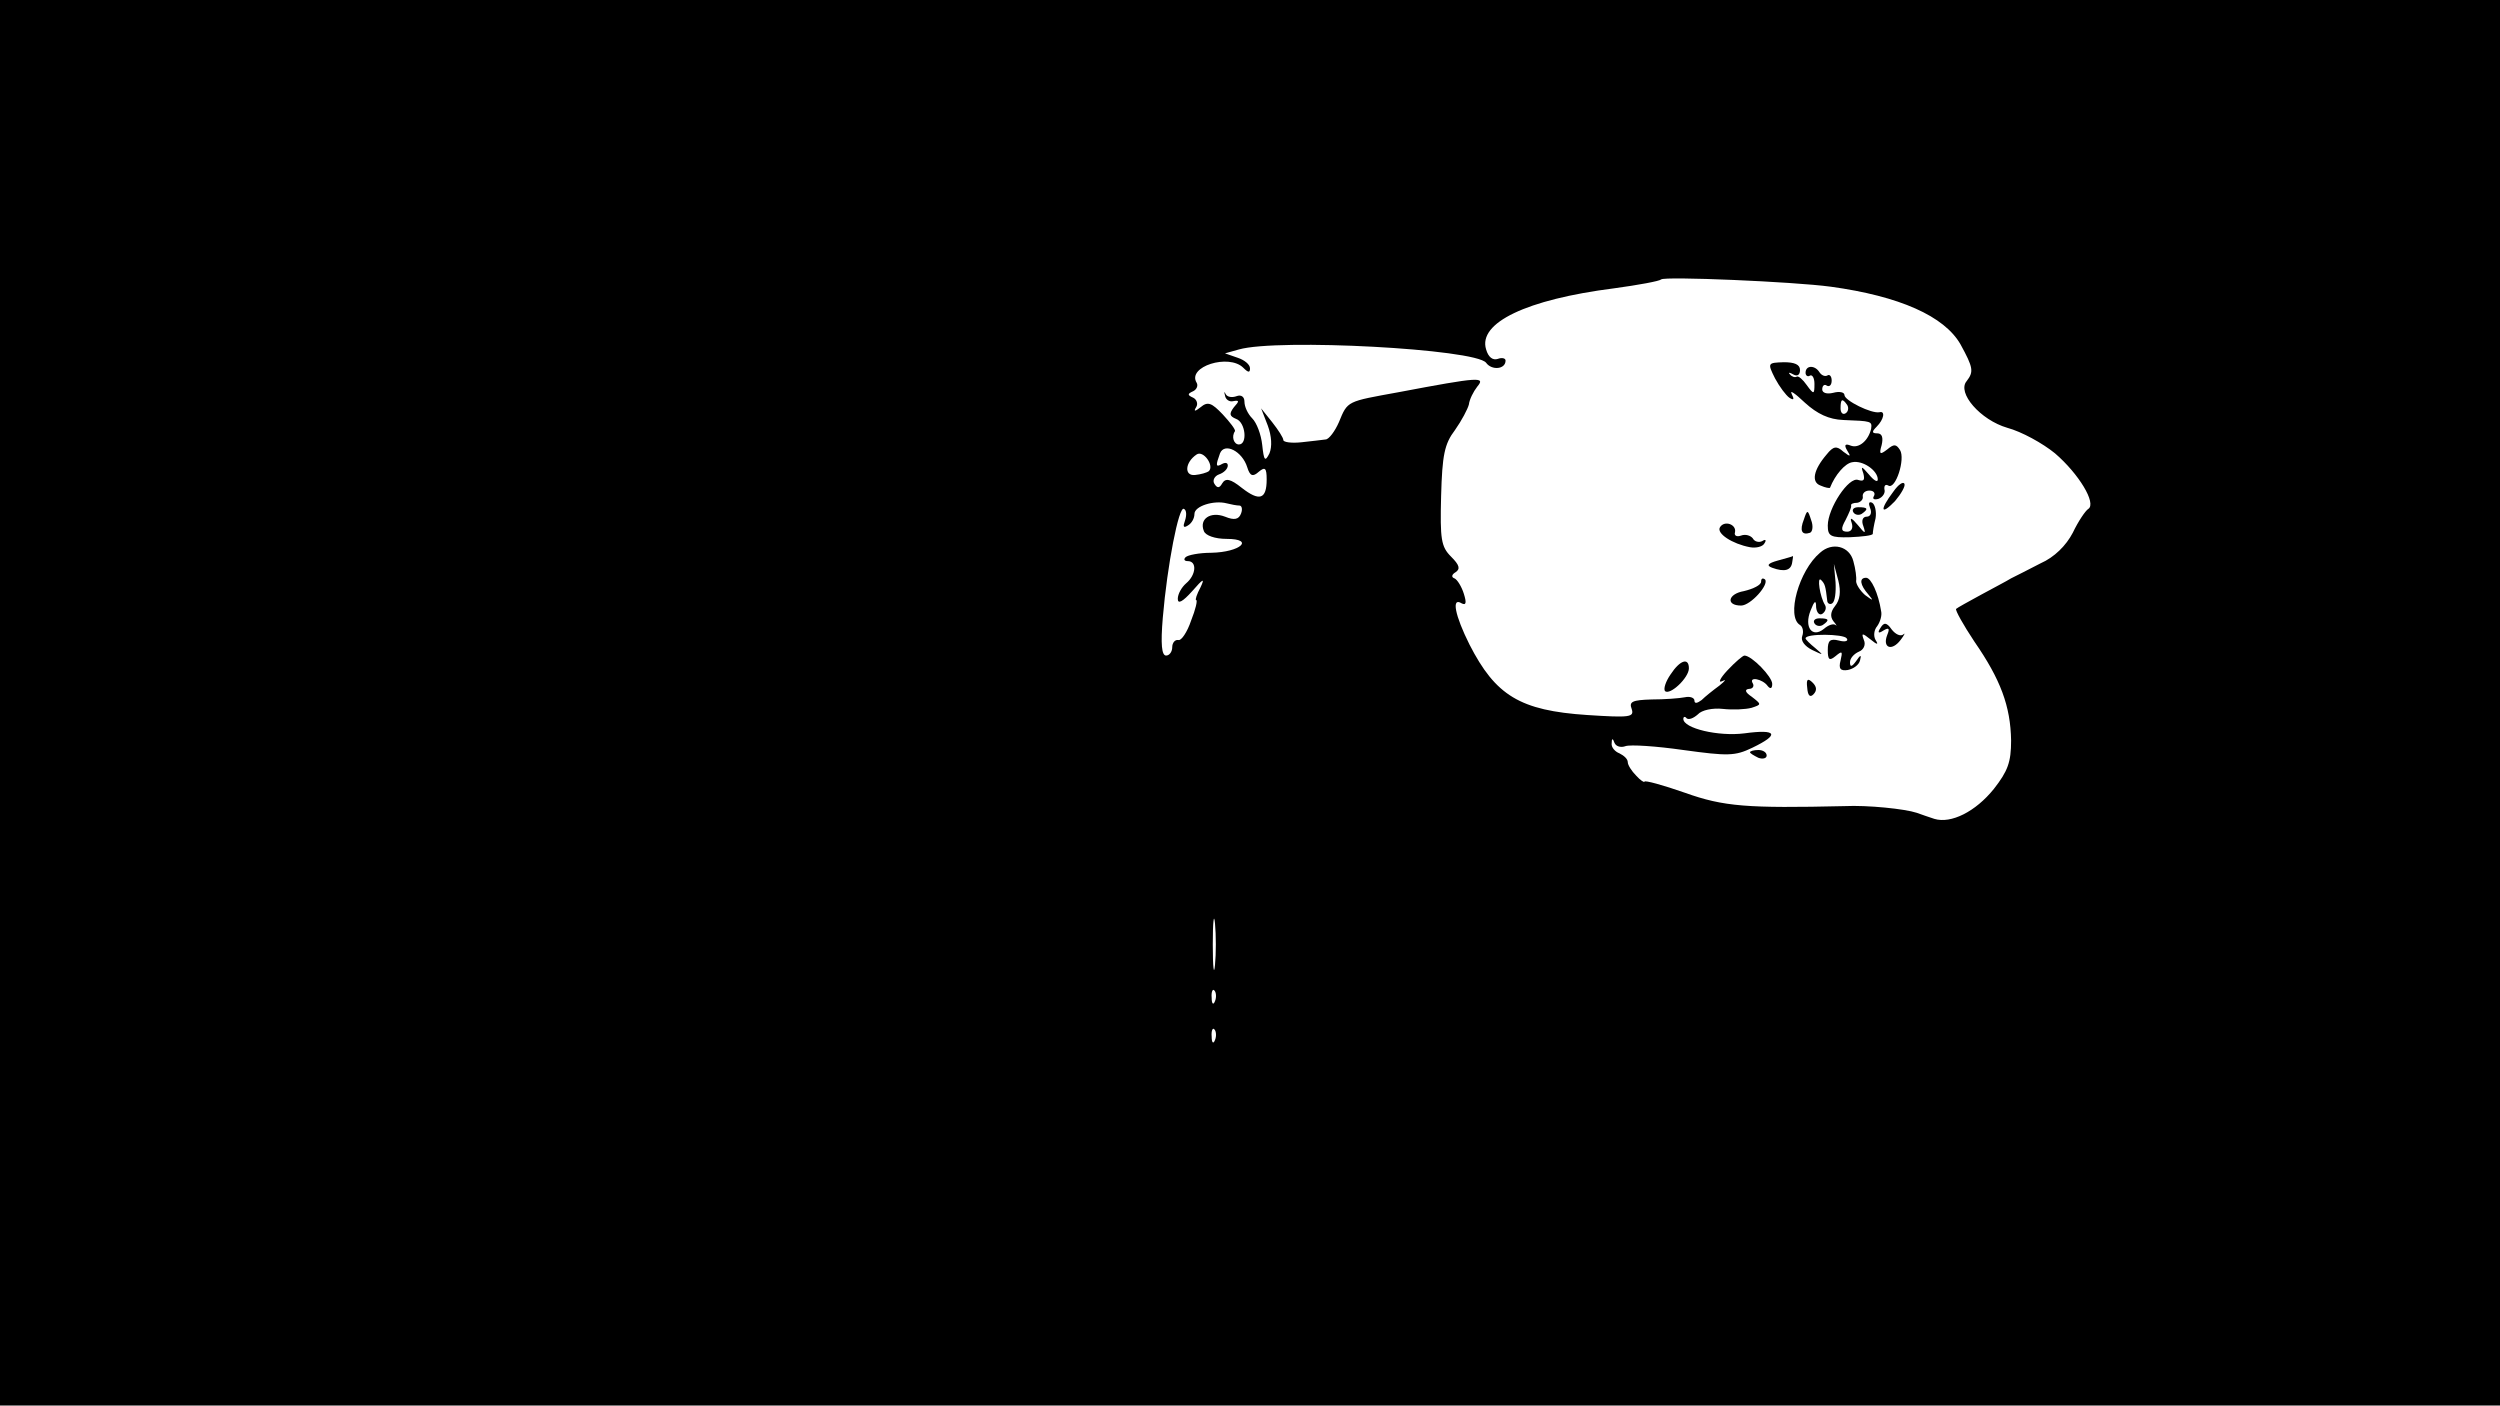 <?xml version="1.0" standalone="no"?>
<!DOCTYPE svg PUBLIC "-//W3C//DTD SVG 20010904//EN"
 "http://www.w3.org/TR/2001/REC-SVG-20010904/DTD/svg10.dtd">
<svg version="1.0" xmlns="http://www.w3.org/2000/svg"
 width="450pt" height="253pt" viewBox="0 0 450 253"
 preserveAspectRatio="xMidYMid meet">
<g transform="translate(0,253) scale(0.1,-0.1)"
fill="#000000" stroke="none">
<path d="M0 1265 l0 -1265 2250 0 2250 0 0 1265 0 1265 -2250 0 -2250 0 0
-1265z m3295 749 c124 -17 205 -53 234 -104 23 -42 24 -49 11 -66 -18 -21 25
-70 73 -84 26 -7 64 -28 86 -46 43 -37 75 -90 60 -100 -5 -3 -18 -22 -28 -43
-12 -23 -33 -44 -58 -55 -21 -11 -45 -23 -53 -27 -8 -5 -33 -18 -55 -30 -22
-12 -42 -23 -44 -25 -2 -2 13 -29 33 -59 47 -68 65 -116 66 -178 0 -39 -6 -55
-31 -87 -33 -41 -77 -63 -107 -54 -9 3 -24 8 -32 11 -21 7 -88 14 -130 12
-175 -4 -217 -1 -287 24 -40 14 -73 23 -73 20 0 -2 -7 2 -15 11 -8 8 -15 19
-15 24 0 6 -7 12 -15 16 -8 3 -15 11 -14 18 0 9 2 10 5 1 3 -7 12 -9 20 -6 9
3 55 0 104 -7 80 -11 93 -11 124 4 50 24 45 34 -14 26 -47 -6 -110 9 -110 26
0 4 3 5 6 1 4 -3 12 0 20 7 7 8 27 12 45 10 18 -2 41 -1 52 2 18 6 18 6 0 20
-12 8 -13 13 -5 14 7 0 10 5 7 10 -8 13 18 8 27 -5 5 -6 8 -4 8 4 0 13 -37 51
-50 51 -3 0 -17 -12 -31 -27 -13 -14 -17 -23 -9 -19 8 4 6 1 -5 -8 -11 -8 -26
-20 -32 -26 -8 -6 -13 -7 -13 -1 0 5 -8 8 -17 6 -10 -2 -37 -4 -60 -4 -35 -1
-41 -4 -36 -17 5 -15 -3 -16 -80 -11 -121 8 -165 35 -212 127 -26 52 -33 86
-14 74 8 -4 9 1 4 17 -4 13 -12 26 -17 28 -6 2 -5 7 2 11 9 6 7 13 -8 28 -18
18 -20 31 -18 109 2 74 6 94 25 119 12 17 23 38 25 46 1 9 8 23 15 32 15 18 6
18 -142 -10 -93 -17 -91 -15 -107 -54 -7 -16 -18 -31 -24 -31 -6 -1 -26 -3
-43 -5 -18 -2 -33 0 -33 4 0 4 -9 18 -20 32 l-20 25 12 -31 c7 -19 8 -38 3
-50 -8 -16 -10 -13 -13 15 -2 19 -10 40 -18 48 -8 8 -14 21 -14 30 0 9 -6 13
-14 10 -8 -3 -17 -2 -20 4 -2 5 -3 4 -1 -3 1 -7 8 -12 15 -10 11 2 11 0 1 -11
-9 -12 -8 -16 4 -21 17 -6 21 -46 5 -46 -9 0 -14 14 -7 24 1 3 -9 16 -22 30
-20 21 -27 24 -40 13 -10 -8 -13 -8 -8 0 4 6 1 14 -5 17 -11 5 -11 7 0 12 6 3
9 10 6 15 -18 29 58 53 84 27 9 -9 12 -9 12 -1 0 7 -10 15 -22 19 l-23 8 25 7
c70 20 426 1 445 -24 10 -14 35 -12 35 4 0 4 -6 6 -14 3 -9 -3 -17 3 -21 17
-15 48 73 90 230 110 44 6 82 13 85 16 5 6 239 -4 305 -13z m-1050 -325 c5
-16 10 -18 21 -8 11 9 14 7 14 -14 0 -36 -13 -40 -45 -15 -20 16 -29 18 -35 8
-5 -9 -9 -9 -14 -1 -4 6 0 14 8 17 9 3 16 10 16 16 0 5 -4 6 -10 3 -12 -7 -12
-3 -4 19 8 20 40 4 49 -25z m-69 -7 c-4 -3 -15 -6 -25 -7 -20 -2 -18 23 3 37
12 8 32 -20 22 -30z m55 -62 c4 0 6 -6 3 -14 -4 -11 -12 -13 -29 -6 -26 10
-47 -4 -38 -26 3 -8 20 -14 41 -14 51 0 25 -24 -28 -25 -21 0 -42 -4 -46 -8
-4 -4 -2 -7 4 -7 17 0 15 -25 -3 -40 -8 -7 -15 -19 -15 -28 0 -10 9 -5 26 14
20 23 23 24 15 7 -7 -13 -10 -23 -8 -23 3 0 -1 -17 -9 -37 -7 -21 -18 -37 -23
-35 -6 1 -11 -5 -11 -13 0 -8 -5 -15 -11 -15 -8 0 -10 20 -6 68 8 95 29 202
38 196 5 -2 5 -12 2 -21 -4 -11 -3 -14 5 -9 7 4 12 13 12 21 0 14 35 25 58 19
8 -2 18 -4 23 -4z m-44 -827 c-2 -21 -4 -4 -4 37 0 41 2 58 4 38 2 -21 2 -55
0 -75z m0 -65 c-3 -8 -6 -5 -6 6 -1 11 2 17 5 13 3 -3 4 -12 1 -19z m0 -70
c-3 -8 -6 -5 -6 6 -1 11 2 17 5 13 3 -3 4 -12 1 -19z"/>
<path d="M3195 1849 c8 -15 20 -31 26 -35 8 -5 9 -3 4 7 -4 8 6 1 24 -16 22
-20 43 -30 69 -31 51 -2 52 -2 50 -16 -5 -21 -22 -36 -37 -30 -10 4 -12 1 -6
-9 7 -11 6 -12 -7 -2 -12 11 -18 10 -30 -5 -24 -28 -28 -50 -11 -56 9 -4 16
-5 17 -4 9 23 27 44 40 46 19 4 46 -15 46 -31 0 -6 -7 -2 -16 9 -13 15 -15 16
-10 2 3 -12 1 -15 -9 -12 -17 7 -55 -51 -55 -82 0 -19 5 -22 40 -21 22 1 40 3
41 6 0 4 2 16 5 28 2 12 -1 25 -6 28 -6 3 -7 -1 -4 -9 4 -9 1 -16 -6 -16 -7 0
-10 -7 -6 -17 5 -15 3 -14 -10 2 -11 13 -15 15 -11 4 3 -9 0 -16 -8 -16 -11 0
-12 5 -3 21 6 12 11 23 10 26 -1 3 4 5 11 5 6 1 11 6 10 11 -1 6 4 11 12 11 8
0 11 -5 8 -10 -3 -5 0 -7 8 -5 8 3 13 11 11 17 -1 7 2 10 7 7 13 -8 31 48 21
64 -7 11 -11 11 -23 1 -13 -10 -15 -9 -10 8 3 13 1 21 -8 21 -10 0 -10 3 -1
12 13 13 16 29 5 26 -14 -3 -63 21 -63 31 0 5 -9 7 -20 4 -12 -3 -20 0 -20 6
0 7 4 10 8 7 5 -3 9 1 9 9 0 8 -4 12 -8 9 -4 -2 -10 0 -14 6 -8 13 -25 13 -25
-1 0 -5 4 -8 8 -5 4 2 8 -4 8 -15 0 -19 -1 -20 -14 -2 -7 10 -15 17 -18 15 -3
-2 -9 0 -12 4 -4 4 -1 4 6 0 7 -4 12 -1 12 8 0 10 -10 14 -29 14 -29 -1 -30
-1 -16 -29z m130 -48 c3 -5 2 -12 -3 -15 -5 -3 -9 1 -9 9 0 17 3 19 12 6z"/>
<path d="M3408 1645 c-25 -33 -23 -44 3 -17 11 13 19 27 17 31 -2 5 -11 -1
-20 -14z"/>
<path d="M3336 1608 c3 -5 10 -6 15 -3 13 9 11 12 -6 12 -8 0 -12 -4 -9 -9z"/>
<path d="M3247 1595 c-8 -20 -4 -29 11 -24 5 2 6 13 2 23 -6 19 -7 19 -13 1z"/>
<path d="M3096 1581 c-7 -11 22 -30 54 -36 11 -2 23 1 26 7 4 6 2 8 -4 4 -6
-3 -14 -1 -17 5 -4 5 -13 8 -21 5 -8 -3 -13 0 -11 6 3 14 -19 22 -27 9z"/>
<path d="M3276 1535 c-38 -32 -61 -115 -36 -130 5 -3 7 -12 4 -20 -3 -8 4 -18
18 -25 21 -10 21 -10 6 3 -10 8 -18 16 -18 18 0 9 69 8 74 0 4 -5 -3 -7 -14
-4 -16 4 -20 0 -20 -17 0 -18 3 -20 14 -11 12 10 13 9 9 -8 -4 -15 0 -19 13
-17 10 2 20 9 22 17 3 11 1 11 -7 -1 -8 -11 -11 -11 -11 -2 0 7 7 15 16 19 8
3 13 12 9 21 -5 13 -3 13 12 1 12 -10 15 -10 9 -1 -4 7 -3 18 3 25 5 7 9 19 7
27 -5 32 -18 60 -27 60 -13 0 -11 -13 4 -30 10 -12 9 -12 -6 -1 -9 8 -16 19
-16 25 1 6 -1 22 -5 36 -7 27 -38 35 -60 15z m27 -96 c-8 -10 -9 -19 -3 -27 6
-7 7 -10 4 -7 -4 3 -13 0 -21 -7 -21 -17 -36 3 -24 33 7 18 10 20 10 6 1 -10
6 -15 11 -12 6 4 8 11 5 16 -9 14 -15 53 -7 45 7 -7 8 -11 11 -37 0 -5 5 -8 9
-5 5 3 7 20 6 38 l-3 33 8 -30 c5 -20 3 -35 -6 -46z"/>
<path d="M3266 1408 c3 -5 10 -6 15 -3 13 9 11 12 -6 12 -8 0 -12 -4 -9 -9z"/>
<path d="M3200 1521 c-18 -5 -21 -9 -10 -13 22 -8 34 -5 36 10 1 6 2 12 1 11
-1 -1 -13 -4 -27 -8z"/>
<path d="M3170 1483 c0 -6 -14 -13 -31 -17 -29 -5 -33 -26 -5 -26 17 0 51 38
43 47 -4 3 -7 2 -7 -4z"/>
<path d="M3385 1400 c-6 -9 -4 -11 5 -5 10 6 12 4 7 -8 -9 -23 8 -30 24 -9 7
9 9 14 5 10 -5 -4 -14 0 -21 9 -9 13 -14 13 -20 3z"/>
<path d="M3007 1316 c-9 -13 -13 -26 -10 -30 9 -8 43 24 43 41 0 20 -16 15
-33 -11z"/>
<path d="M3253 1292 c1 -14 5 -18 11 -12 7 7 6 14 -1 21 -9 9 -12 7 -10 -9z"/>
<path d="M3150 1176 c0 -2 7 -6 15 -10 8 -3 15 -1 15 4 0 6 -7 10 -15 10 -8 0
-15 -2 -15 -4z"/>
</g>
</svg>
